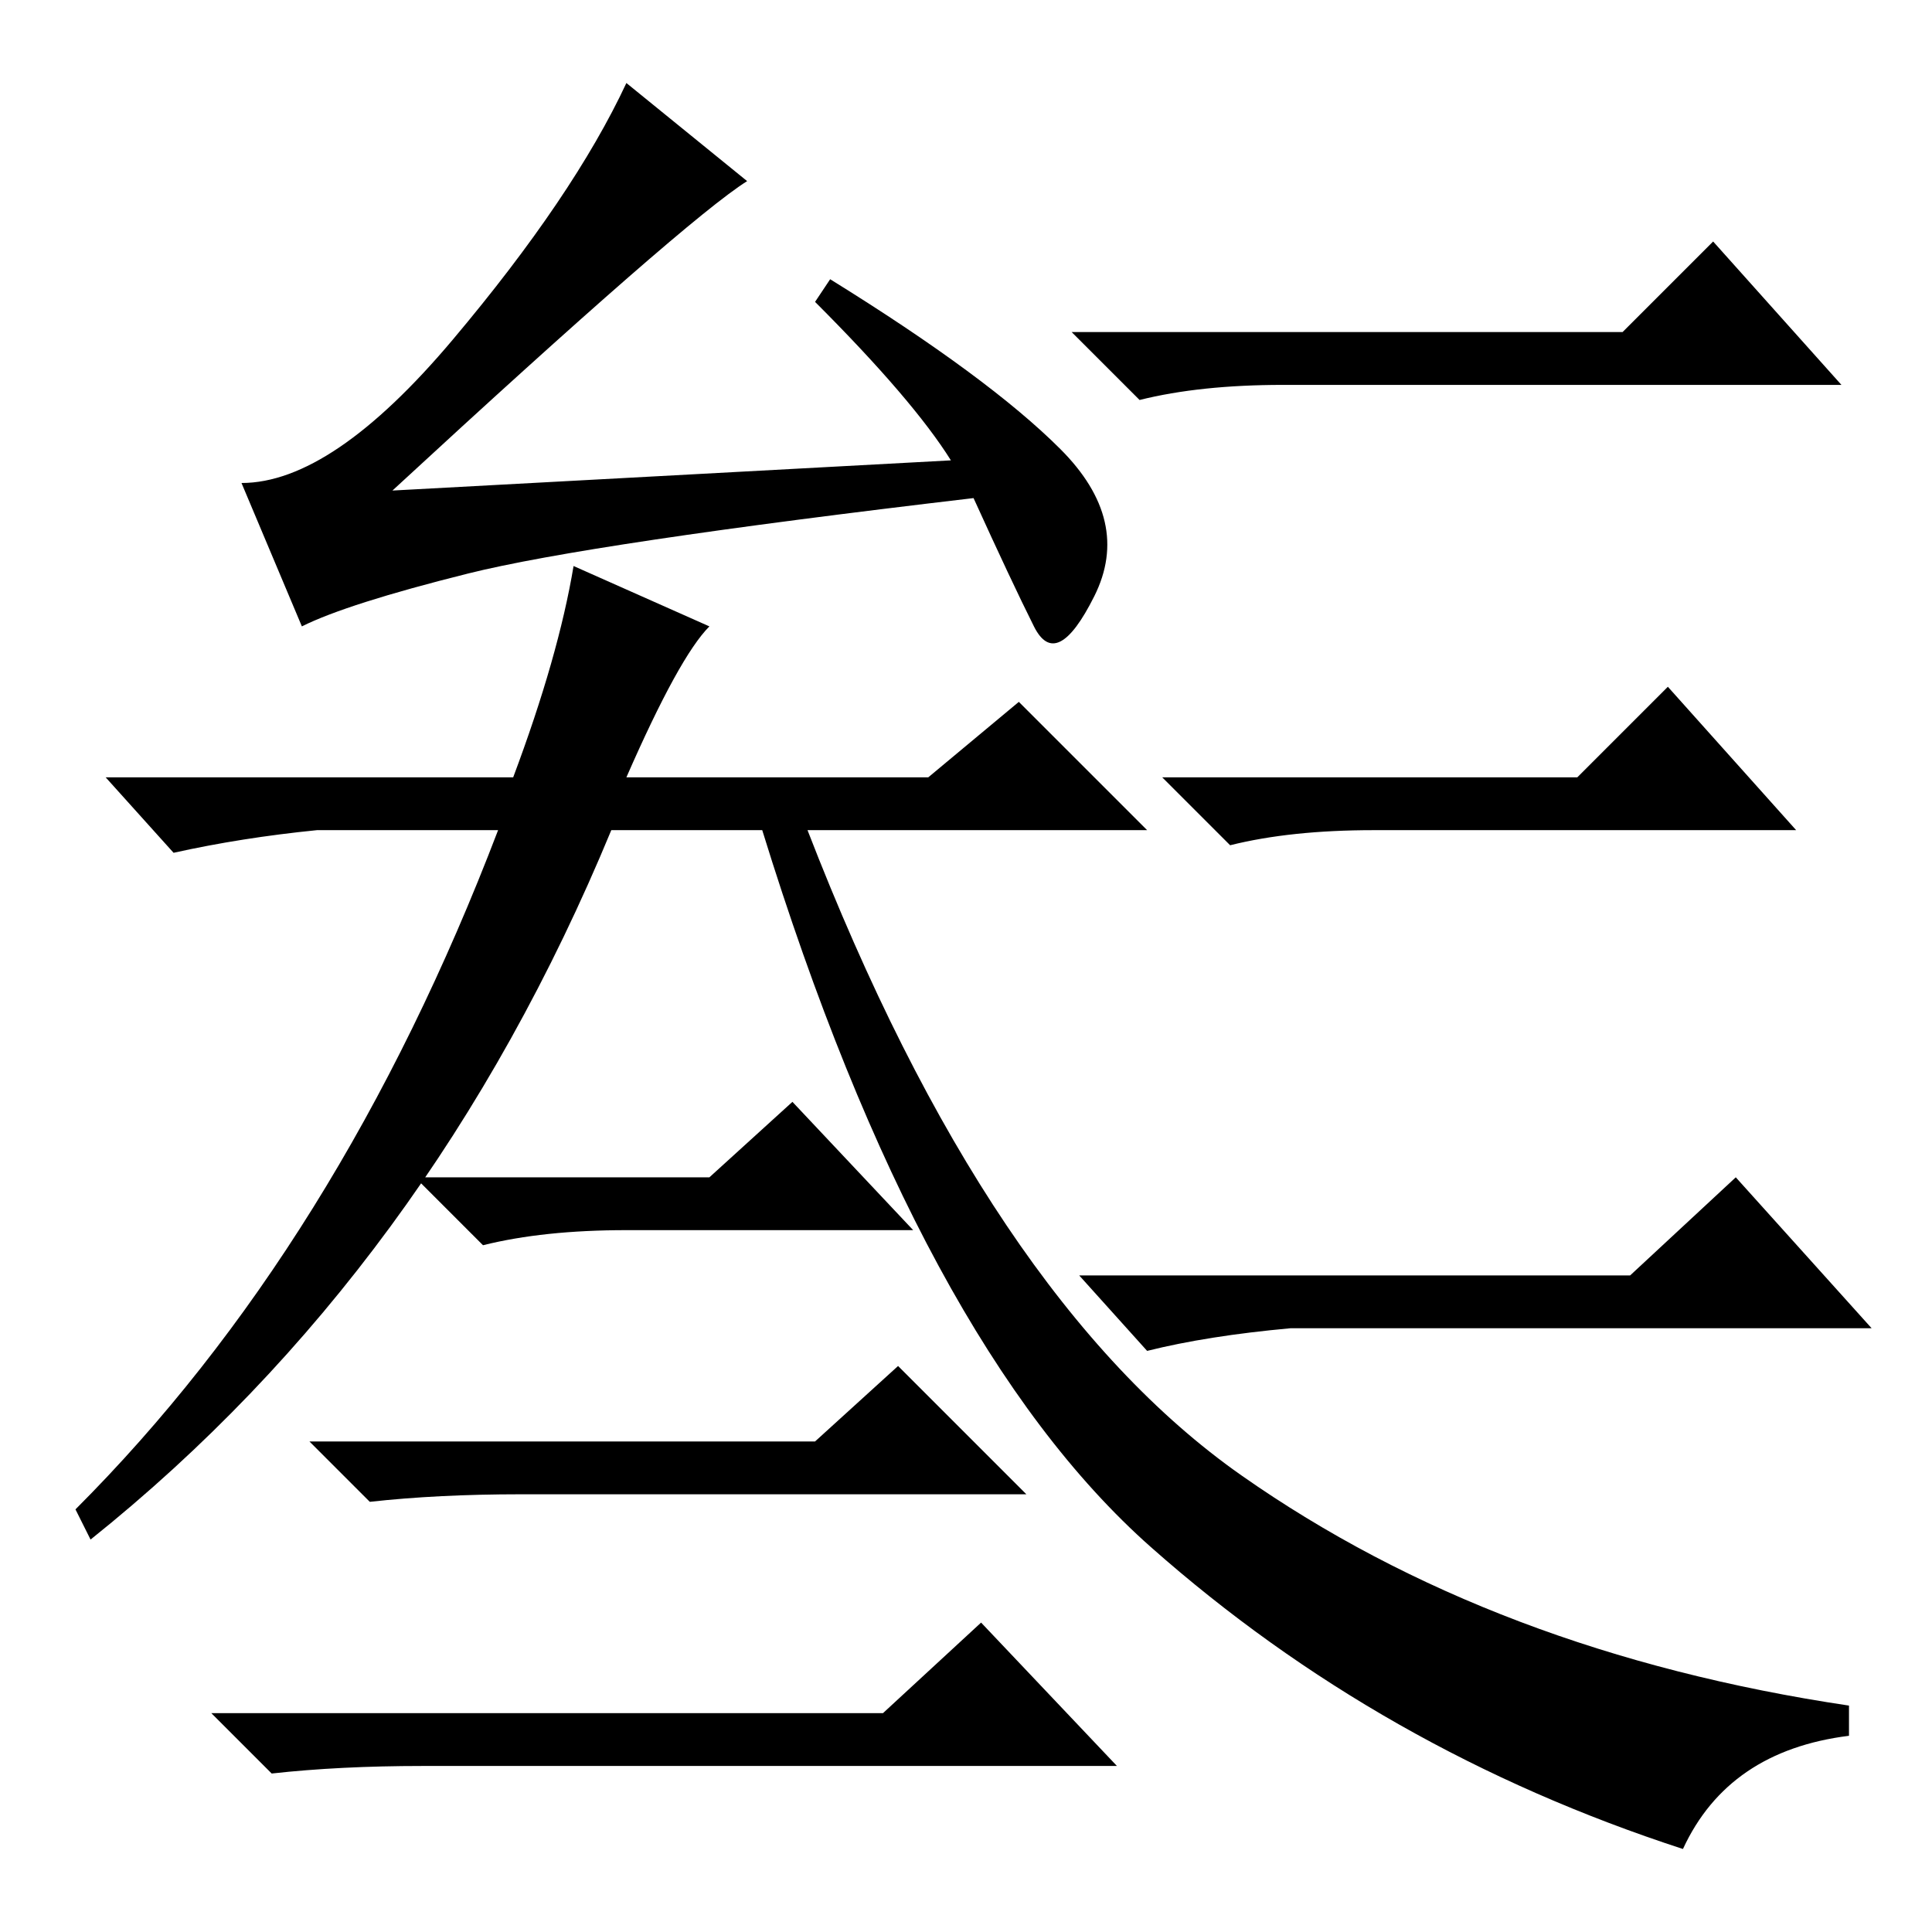 <?xml version="1.0" standalone="no"?>
<!DOCTYPE svg PUBLIC "-//W3C//DTD SVG 1.1//EN" "http://www.w3.org/Graphics/SVG/1.1/DTD/svg11.dtd" >
<svg xmlns="http://www.w3.org/2000/svg" xmlns:xlink="http://www.w3.org/1999/xlink" version="1.1" viewBox="0 -36 256 256">
  <g transform="matrix(1 0 0 -1 0 220)">
   <path fill="currentColor"
d="M126 195q-5 8 -18 21l2 3q21 -13 30.5 -22.5t4.5 -19.5t-8 -4t-8 17q-51 -6 -67 -10t-22 -7l-8 19q12 0 28 19t23 34l16 -13q-8 -5 -47 -41zM83 153h40l12 10l17 -17h-45q24 -62 57.5 -85.5t80.5 -30.5v-4q-16 -2 -22 -15q-40 13 -70.5 40t-51.5 95h-20q-24 -58 -69 -94
l-2 4q35 35 56 90h-24q-10 -1 -19 -3l-9 10h54q6 16 8 28l18 -8q-4 -4 -11 -20zM215 212l12 12l17 -19h-74q-11 0 -19 -2l-9 9h73zM209 153l12 12l17 -19h-56q-11 0 -19 -2l-9 9h55zM216 87l14 13l18 -20h-77q-11 -1 -19 -3l-9 10h73zM94 100l11 10l16 -17h-38q-11 0 -19 -2
l-9 9h39zM108 65l11 10l17 -17h-67q-11 0 -20 -1l-8 8h67zM117 29l13 12l18 -19h-92q-11 0 -20 -1l-8 8h89z" />
  </g>

</svg>
